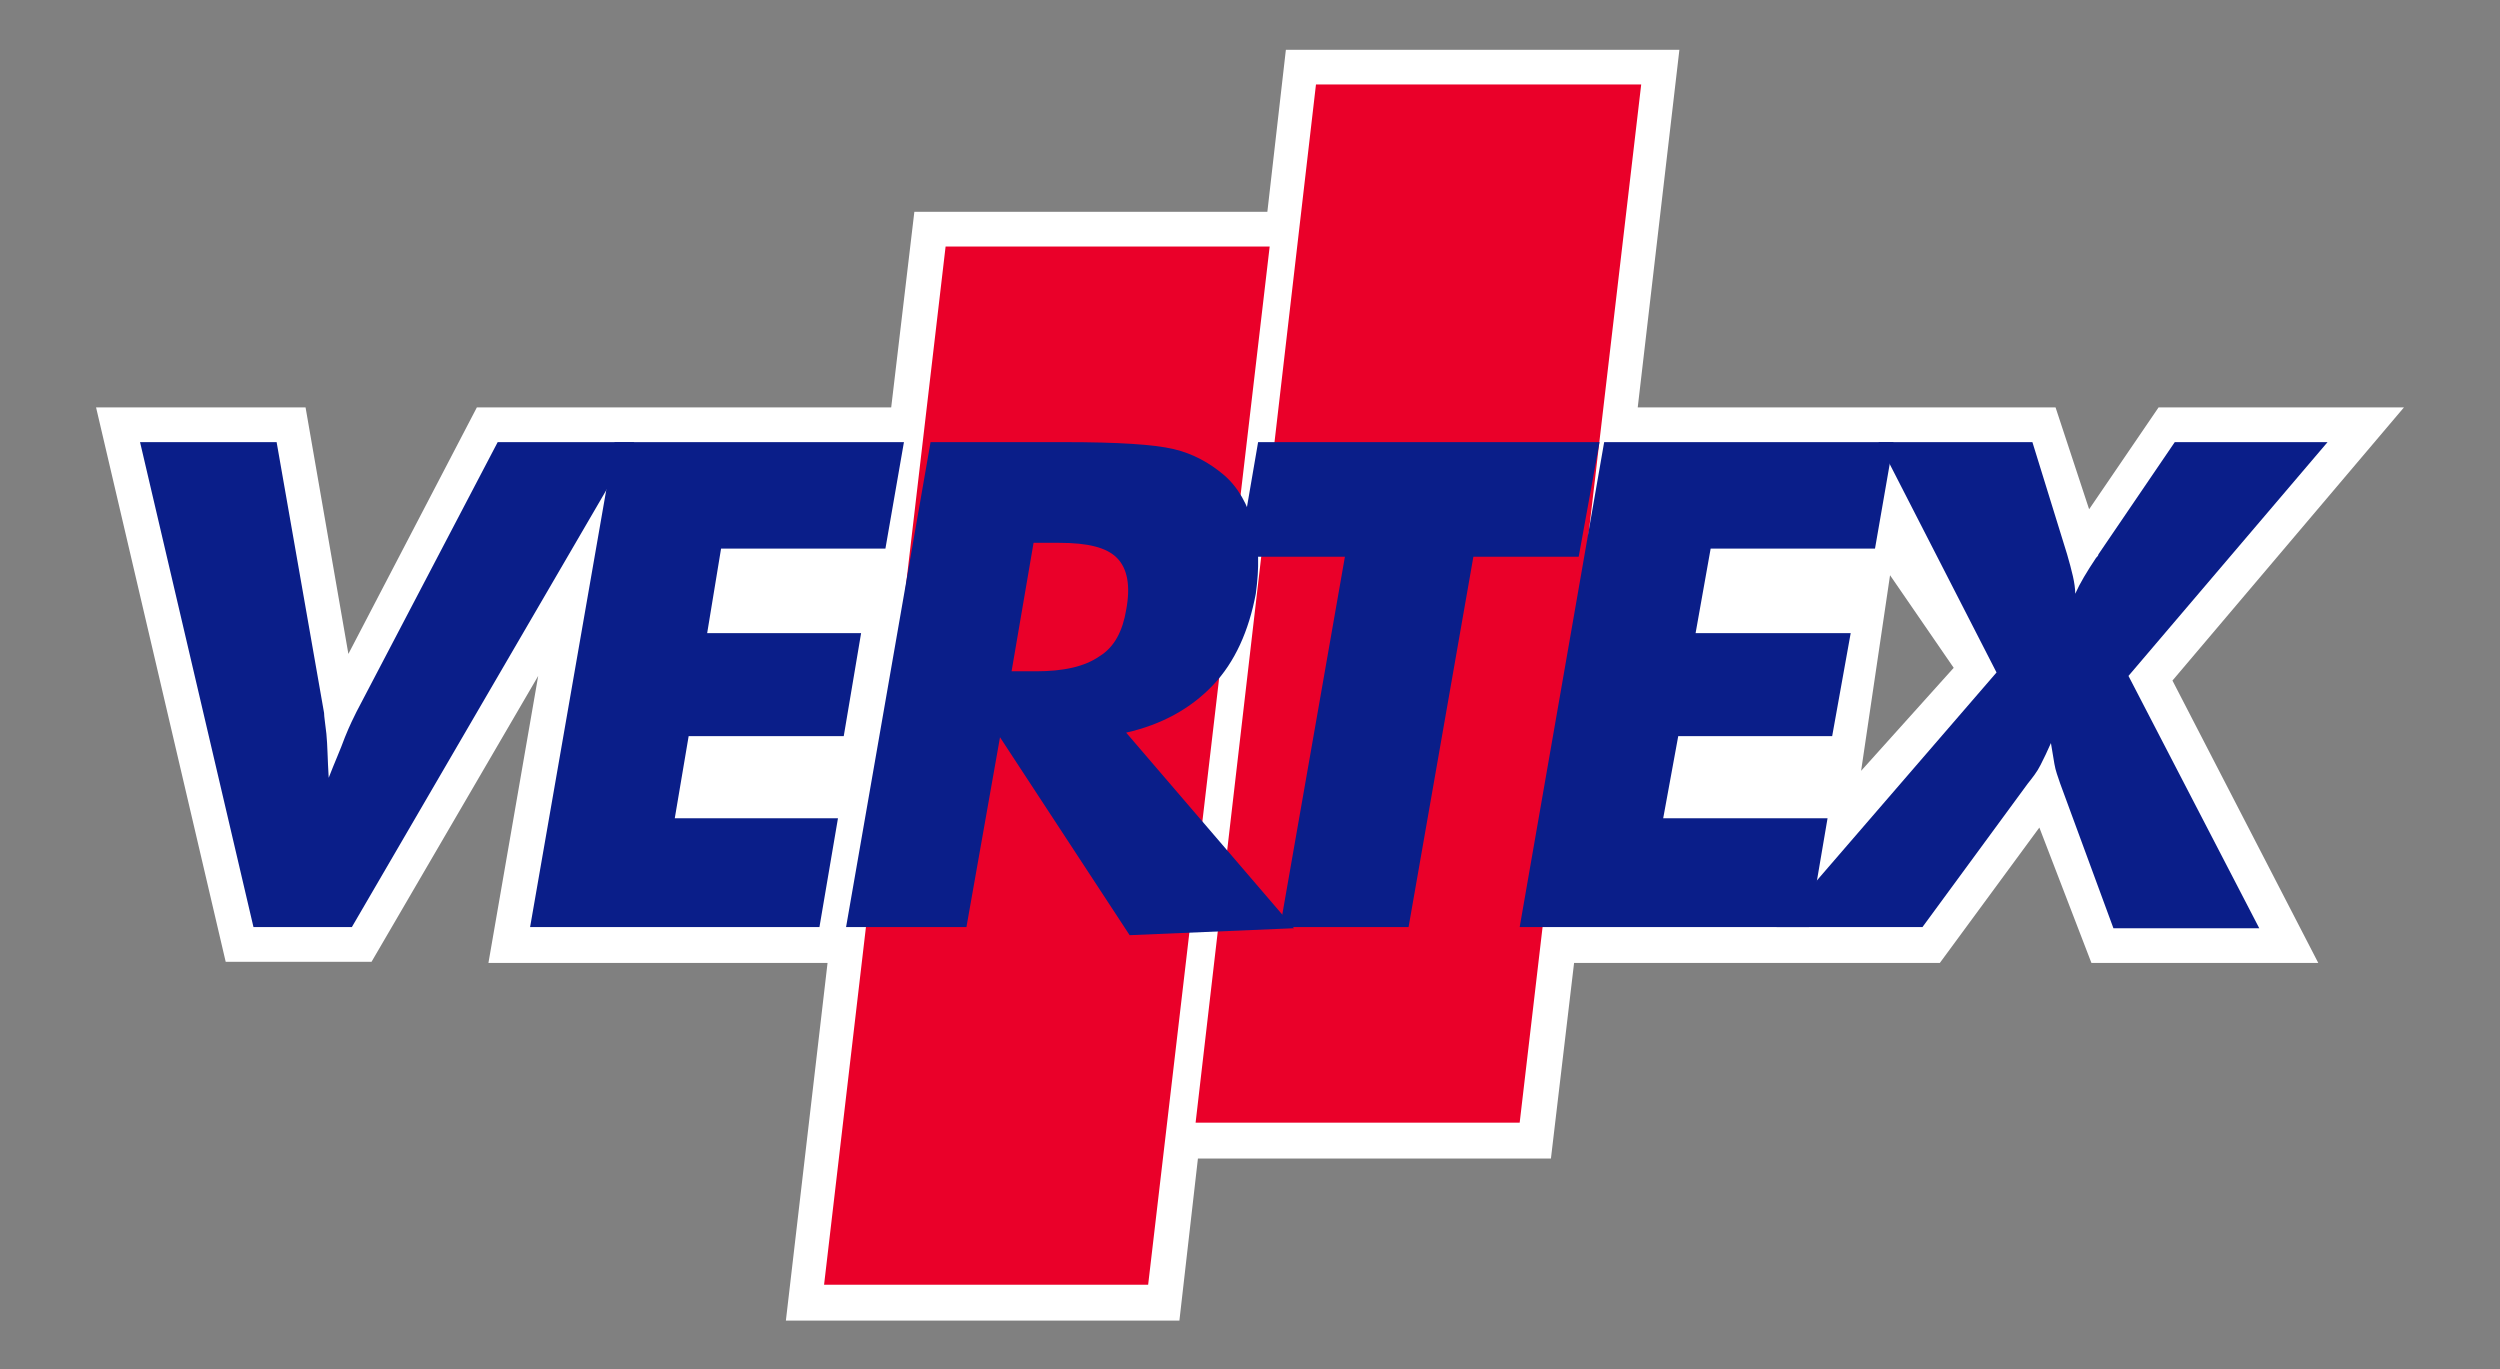 <?xml version="1.0" encoding="utf-8"?>
<!-- Generator: Adobe Illustrator 22.1.0, SVG Export Plug-In . SVG Version: 6.00 Build 0)  -->
<svg version="1.1" id="Layer_1" xmlns="http://www.w3.org/2000/svg" xmlns:xlink="http://www.w3.org/1999/xlink" x="0px" y="0px"
	 viewBox="0 0 216 118.3" style="enable-background:new 0 0 216 118.3;" xml:space="preserve">
<rect x="0" y="0" width="216" height="118.3" fill="#808080" stroke="none"/>
<style type="text/css">
	.st0{fill:#FFFFFF;}
	.st1{fill:#EA0029;}
	.st2{fill:#0A1E89;}
</style>
<g>
	<path class="st0" d="M77,35.2l2-16.9h30.5l1.6-14h34l-3.6,30.9h36.1l2.9,8.8l6-8.8h21.2l-20,23.6l12.6,24.4h-19.6l-4.5-11.7
		l-8.6,11.7H136l-2,16.9h-30.5l-1.6,14h-34l3.6-30.9H42.2l4.3-24.8L32.1,83.1H19.5L8.3,35.2h18.1l3.7,21.3l11.1-21.3H77L77,35.2z
		 M160.8,66.6l8-8.9l-5.5-8L160.8,66.6L160.8,66.6z"/>
	<polygon class="st1" points="71.2,111 99.2,111 109.7,21.3 81.7,21.3 	"/>
	<polygon class="st1" points="103.3,97 131.3,97 141.8,7.3 113.7,7.3 	"/>
	<path class="st2" d="M21.9,80.1l-9.8-41.9h11.8L28,61.6c0,0.3,0.1,0.9,0.2,1.8c0.1,1,0.1,2.2,0.2,3.8c0.5-1.3,1-2.4,1.4-3.5
		c0.4-1,0.8-1.8,1-2.2L43,38.2h11.8L30.4,80.1H21.9L21.9,80.1z"/>
	<polygon class="st2" points="45.8,80.1 53.1,38.2 78.1,38.2 76.5,47.4 62.3,47.4 61.1,54.7 74.4,54.7 72.9,63.6 59.5,63.6 
		58.3,70.7 72.4,70.7 70.8,80.1 	"/>
	<path class="st2" d="M73.1,80.1l7.3-41.9H92c4.6,0,7.7,0.2,9.4,0.6c1.7,0.4,3.1,1.2,4.3,2.2c1.3,1.1,2.1,2.6,2.6,4.4
		c0.5,1.8,0.5,3.7,0.2,5.9c-0.6,3.2-1.8,5.9-3.7,7.9c-1.9,2-4.4,3.4-7.5,4.1l14.5,16.9l-14.2,0.6L86.4,63.7l-2.9,16.4H73.1
		L73.1,80.1z M87.4,58h2.1c2.4,0,4.2-0.4,5.5-1.3c1.3-0.8,2-2.2,2.3-4c0.4-2.1,0.1-3.6-0.8-4.5s-2.5-1.3-5-1.3h-2.2L87.4,58L87.4,58
		z"/>
	<polygon class="st2" points="110.6,80.1 116.2,48.1 107,48.1 108.7,38.2 138.2,38.2 136.4,48.1 127.3,48.1 121.7,80.1 	"/>
	<polygon class="st2" points="131.3,80.1 138.6,38.2 163.6,38.2 162,47.4 147.8,47.4 146.5,54.7 159.9,54.7 158.3,63.6 145,63.6 
		143.7,70.7 157.9,70.7 156.3,80.1 	"/>
	<path class="st2" d="M178.6,47.9L178.6,47.9c0.4,1.4,0.7,2.5,0.7,3.4c0.4-0.9,1-1.9,1.8-3.1c0.1-0.1,0.2-0.2,0.2-0.3l6.6-9.7h13.2
		l-17.2,20.2l11.3,21.8h-12.6L178,67.7c-0.2-0.6-0.4-1.1-0.5-1.7s-0.2-1.2-0.3-1.8c-0.3,0.7-0.6,1.3-0.9,1.9
		c-0.3,0.6-0.7,1.1-1.1,1.6l-9.1,12.4h-12.6l19-22l-10.2-19.9h13.3L178.6,47.9L178.6,47.9z"/>
</g>
</svg>
